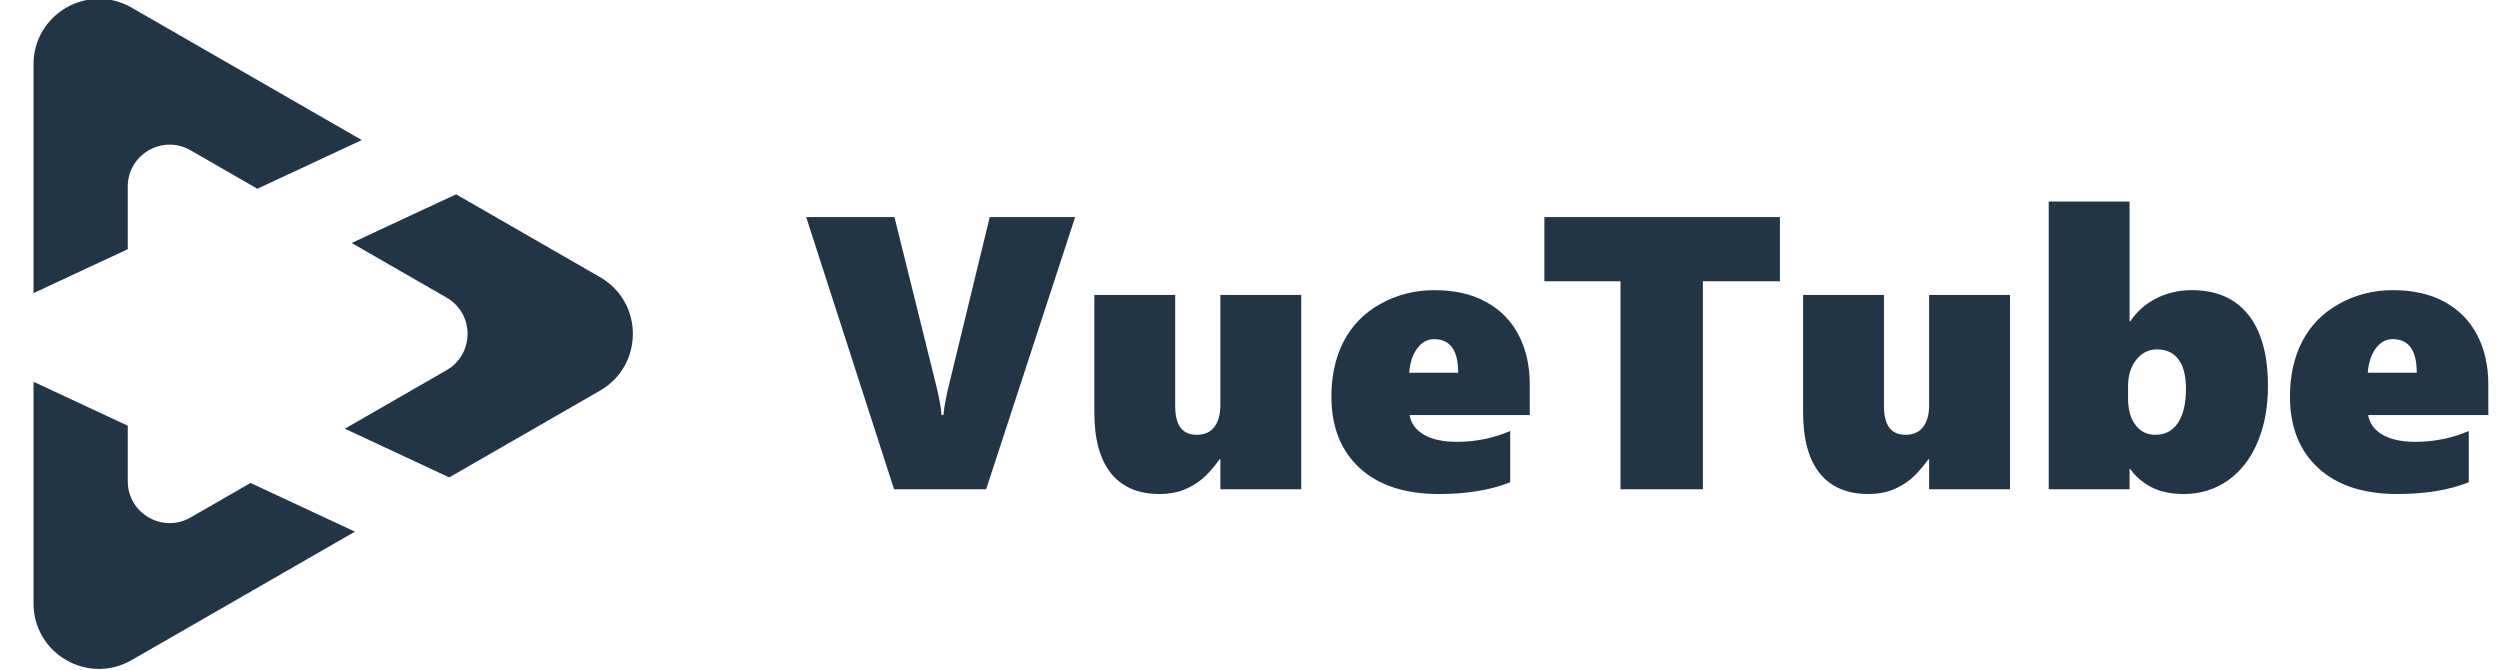 <svg width="373" height="100" viewBox="0 0 373 100" fill="none" xmlns="http://www.w3.org/2000/svg">
<g clip-path="url(#clip0_5_240)">
<path fill-rule="evenodd" clip-rule="evenodd" d="M66.628 55.231C70.802 52.827 70.802 46.802 66.627 44.398L66.625 44.398L52.471 36.254L68.046 28.991L73.638 32.208L73.647 32.213L89.528 41.35C96.055 45.106 96.055 54.524 89.528 58.28L73.65 67.415L73.638 67.421L67.023 71.228L51.447 63.965L66.625 55.232L66.628 55.231ZM19.062 63.518V71.79V71.793C19.064 76.598 24.263 79.605 28.429 77.208L37.379 72.059L52.954 79.322L35.442 89.397L35.431 89.403L19.636 98.491C13.125 102.236 5 97.537 5 90.026V71.79V56.96L19.062 63.518ZM53.978 20.897L38.403 28.16L28.429 22.422L28.423 22.419C24.258 20.027 19.062 23.034 19.062 27.84V37.178L5 43.736V27.84V9.604C5 2.093 13.125 -2.607 19.636 1.139L35.436 10.229L35.442 10.233L53.978 20.897Z" fill="#213547"/>
</g>
<path d="M147.131 73H133.396L120.283 32.389H133.452L139.654 57.395C140.145 59.416 140.419 60.926 140.476 61.927H140.759C140.872 60.662 141.165 59.095 141.637 57.226L147.669 32.389H160.413L147.131 73ZM182.078 73V68.525H181.965C180.964 69.904 180.058 70.914 179.246 71.556C178.453 72.198 177.547 72.717 176.527 73.113C175.527 73.51 174.356 73.708 173.016 73.708C169.844 73.708 167.427 72.679 165.766 70.621C164.104 68.563 163.273 65.523 163.273 61.502V44H175.338V60.596C175.338 63.447 176.405 64.872 178.538 64.872C179.709 64.872 180.587 64.485 181.172 63.711C181.776 62.937 182.078 61.842 182.078 60.426V44H194.143V73H182.078ZM210.313 61.927C210.521 63.173 211.239 64.155 212.466 64.872C213.693 65.571 215.317 65.92 217.337 65.92C220.15 65.92 222.812 65.382 225.323 64.306V71.952C222.397 73.123 218.847 73.708 214.675 73.708C209.615 73.708 205.678 72.415 202.865 69.828C200.052 67.242 198.646 63.683 198.646 59.151C198.646 56.036 199.259 53.289 200.486 50.91C201.732 48.531 203.564 46.672 205.98 45.331C208.416 43.972 211.097 43.292 214.023 43.292C217.025 43.292 219.593 43.877 221.727 45.048C223.86 46.218 225.474 47.861 226.569 49.976C227.683 52.09 228.24 54.563 228.24 57.395V61.927H210.313ZM217.563 55.611C217.563 52.27 216.365 50.599 213.967 50.599C212.966 50.599 212.126 51.061 211.446 51.986C210.767 52.893 210.37 54.101 210.257 55.611H217.563ZM254.068 41.961V73H241.777V41.961H230.421V32.389H265.566V41.961H254.068ZM287.826 73V68.525H287.713C286.712 69.904 285.806 70.914 284.994 71.556C284.201 72.198 283.295 72.717 282.275 73.113C281.275 73.51 280.104 73.708 278.764 73.708C275.592 73.708 273.175 72.679 271.514 70.621C269.852 68.563 269.021 65.523 269.021 61.502V44H281.086V60.596C281.086 63.447 282.153 64.872 284.286 64.872C285.457 64.872 286.335 64.485 286.92 63.711C287.524 62.937 287.826 61.842 287.826 60.426V44H299.891V73H287.826ZM338.378 57.622C338.378 60.794 337.849 63.607 336.792 66.061C335.754 68.497 334.271 70.385 332.346 71.726C330.42 73.047 328.239 73.708 325.804 73.708C323.935 73.708 322.33 73.368 320.989 72.689C319.668 71.99 318.62 71.093 317.846 69.998H317.732V73H305.668V30.066H317.732V47.937H317.846C318.79 46.502 320.064 45.369 321.669 44.538C323.293 43.707 325.077 43.292 327.021 43.292C330.684 43.292 333.488 44.51 335.433 46.945C337.396 49.381 338.378 52.94 338.378 57.622ZM326.144 57.99C326.144 56.046 325.766 54.582 325.011 53.601C324.274 52.619 323.208 52.128 321.811 52.128C320.583 52.128 319.554 52.647 318.724 53.685C317.912 54.705 317.506 56.036 317.506 57.679V59.435C317.506 61.096 317.874 62.418 318.61 63.399C319.347 64.381 320.338 64.872 321.584 64.872C323.038 64.872 324.161 64.277 324.954 63.088C325.747 61.88 326.144 60.18 326.144 57.99ZM353.331 61.927C353.539 63.173 354.256 64.155 355.483 64.872C356.711 65.571 358.334 65.92 360.354 65.92C363.168 65.92 365.83 65.382 368.341 64.306V71.952C365.414 73.123 361.865 73.708 357.692 73.708C352.632 73.708 348.696 72.415 345.883 69.828C343.07 67.242 341.663 63.683 341.663 59.151C341.663 56.036 342.277 53.289 343.504 50.91C344.75 48.531 346.581 46.672 348.998 45.331C351.434 43.972 354.115 43.292 357.041 43.292C360.043 43.292 362.611 43.877 364.744 45.048C366.878 46.218 368.492 47.861 369.587 49.976C370.701 52.09 371.258 54.563 371.258 57.395V61.927H353.331ZM360.581 55.611C360.581 52.27 359.382 50.599 356.984 50.599C355.984 50.599 355.144 51.061 354.464 51.986C353.784 52.893 353.388 54.101 353.274 55.611H360.581Z" fill="#213547"/>
<defs>
<clipPath id="clip0_5_240">
<rect width="100" height="100" fill="white"/>
</clipPath>
</defs>
</svg>
